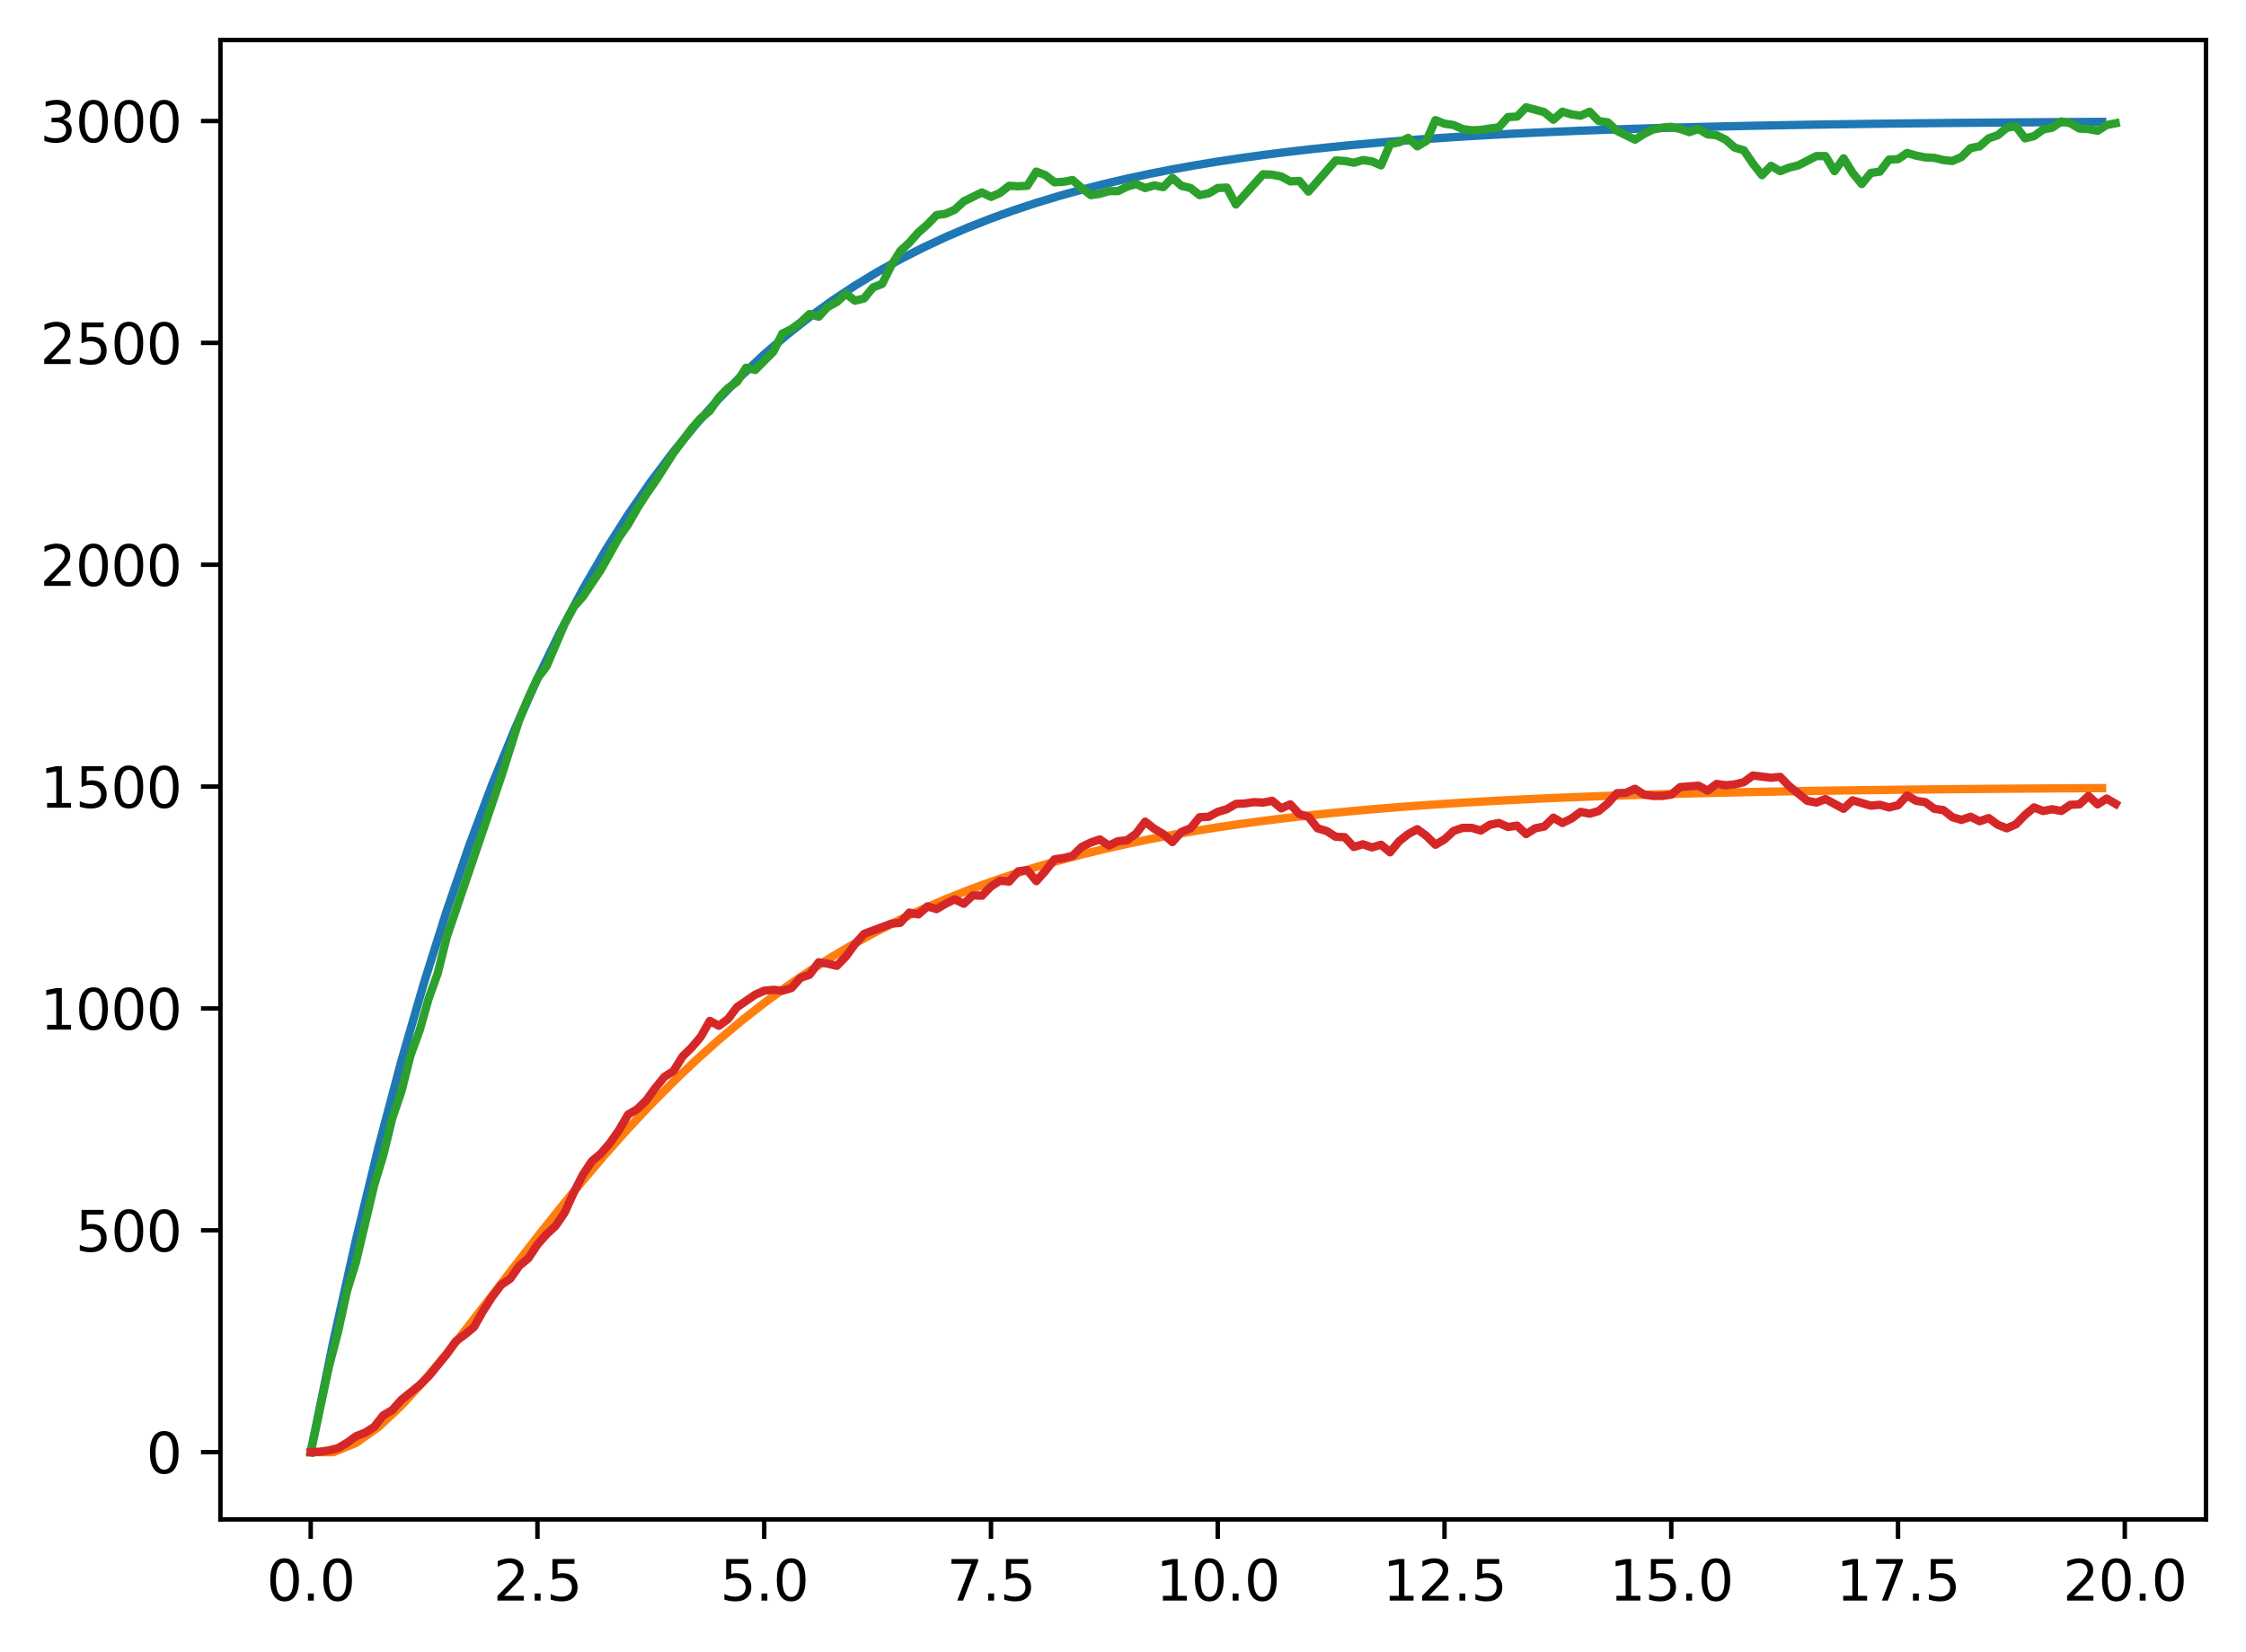 <?xml version="1.0" encoding="utf-8" standalone="no"?>
<!DOCTYPE svg PUBLIC "-//W3C//DTD SVG 1.1//EN"
  "http://www.w3.org/Graphics/SVG/1.1/DTD/svg11.dtd">
<svg xmlns:xlink="http://www.w3.org/1999/xlink" width="403.97pt" height="297.19pt" viewBox="0 0 403.97 297.19" xmlns="http://www.w3.org/2000/svg" version="1.1">
 <defs>
  <style type="text/css">*{stroke-linejoin: round; stroke-linecap: butt}</style>
 </defs>
 <g id="figure_1">
  <g id="patch_1">
   <path d="M 0 297.19 
L 403.97 297.19 
L 403.97 0 
L 0 0 
z
" style="fill: #ffffff"/>
  </g>
  <g id="axes_1">
   <g id="patch_2">
    <path d="M 39.65 273.312 
L 396.77 273.312 
L 396.77 7.2 
L 39.65 7.2 
z
" style="fill: #ffffff"/>
   </g>
   <g id="matplotlib.axis_1">
    <g id="xtick_1">
     <g id="line2d_1">
      <defs>
       <path id="m69deac20c9" d="M 0 0 
L 0 3.5 
" style="stroke: #000000; stroke-width: 0.8"/>
      </defs>
      <g>
       <use xlink:href="#m69deac20c9" x="55.883" y="273.312" style="stroke: #000000; stroke-width: 0.8"/>
      </g>
     </g>
     <g id="text_1">
      <!-- 0.0 -->
      <g transform="translate(47.931 287.91) scale(0.1 -0.1)">
       <defs>
        <path id="DejaVuSans-30" d="M 2034 4250 
Q 1547 4250 1301 3770 
Q 1056 3291 1056 2328 
Q 1056 1369 1301 889 
Q 1547 409 2034 409 
Q 2525 409 2770 889 
Q 3016 1369 3016 2328 
Q 3016 3291 2770 3770 
Q 2525 4250 2034 4250 
z
M 2034 4750 
Q 2819 4750 3233 4129 
Q 3647 3509 3647 2328 
Q 3647 1150 3233 529 
Q 2819 -91 2034 -91 
Q 1250 -91 836 529 
Q 422 1150 422 2328 
Q 422 3509 836 4129 
Q 1250 4750 2034 4750 
z
" transform="scale(0.016)"/>
        <path id="DejaVuSans-2e" d="M 684 794 
L 1344 794 
L 1344 0 
L 684 0 
L 684 794 
z
" transform="scale(0.016)"/>
       </defs>
       <use xlink:href="#DejaVuSans-30"/>
       <use xlink:href="#DejaVuSans-2e" x="63.623"/>
       <use xlink:href="#DejaVuSans-30" x="95.41"/>
      </g>
     </g>
    </g>
    <g id="xtick_2">
     <g id="line2d_2">
      <g>
       <use xlink:href="#m69deac20c9" x="96.668" y="273.312" style="stroke: #000000; stroke-width: 0.8"/>
      </g>
     </g>
     <g id="text_2">
      <!-- 2.5 -->
      <g transform="translate(88.717 287.91) scale(0.1 -0.1)">
       <defs>
        <path id="DejaVuSans-32" d="M 1228 531 
L 3431 531 
L 3431 0 
L 469 0 
L 469 531 
Q 828 903 1448 1529 
Q 2069 2156 2228 2338 
Q 2531 2678 2651 2914 
Q 2772 3150 2772 3378 
Q 2772 3750 2511 3984 
Q 2250 4219 1831 4219 
Q 1534 4219 1204 4116 
Q 875 4013 500 3803 
L 500 4441 
Q 881 4594 1212 4672 
Q 1544 4750 1819 4750 
Q 2544 4750 2975 4387 
Q 3406 4025 3406 3419 
Q 3406 3131 3298 2873 
Q 3191 2616 2906 2266 
Q 2828 2175 2409 1742 
Q 1991 1309 1228 531 
z
" transform="scale(0.016)"/>
        <path id="DejaVuSans-35" d="M 691 4666 
L 3169 4666 
L 3169 4134 
L 1269 4134 
L 1269 2991 
Q 1406 3038 1543 3061 
Q 1681 3084 1819 3084 
Q 2600 3084 3056 2656 
Q 3513 2228 3513 1497 
Q 3513 744 3044 326 
Q 2575 -91 1722 -91 
Q 1428 -91 1123 -41 
Q 819 9 494 109 
L 494 744 
Q 775 591 1075 516 
Q 1375 441 1709 441 
Q 2250 441 2565 725 
Q 2881 1009 2881 1497 
Q 2881 1984 2565 2268 
Q 2250 2553 1709 2553 
Q 1456 2553 1204 2497 
Q 953 2441 691 2322 
L 691 4666 
z
" transform="scale(0.016)"/>
       </defs>
       <use xlink:href="#DejaVuSans-32"/>
       <use xlink:href="#DejaVuSans-2e" x="63.623"/>
       <use xlink:href="#DejaVuSans-35" x="95.41"/>
      </g>
     </g>
    </g>
    <g id="xtick_3">
     <g id="line2d_3">
      <g>
       <use xlink:href="#m69deac20c9" x="137.454" y="273.312" style="stroke: #000000; stroke-width: 0.8"/>
      </g>
     </g>
     <g id="text_3">
      <!-- 5.0 -->
      <g transform="translate(129.503 287.91) scale(0.1 -0.1)">
       <use xlink:href="#DejaVuSans-35"/>
       <use xlink:href="#DejaVuSans-2e" x="63.623"/>
       <use xlink:href="#DejaVuSans-30" x="95.41"/>
      </g>
     </g>
    </g>
    <g id="xtick_4">
     <g id="line2d_4">
      <g>
       <use xlink:href="#m69deac20c9" x="178.24" y="273.312" style="stroke: #000000; stroke-width: 0.8"/>
      </g>
     </g>
     <g id="text_4">
      <!-- 7.5 -->
      <g transform="translate(170.288 287.91) scale(0.1 -0.1)">
       <defs>
        <path id="DejaVuSans-37" d="M 525 4666 
L 3525 4666 
L 3525 4397 
L 1831 0 
L 1172 0 
L 2766 4134 
L 525 4134 
L 525 4666 
z
" transform="scale(0.016)"/>
       </defs>
       <use xlink:href="#DejaVuSans-37"/>
       <use xlink:href="#DejaVuSans-2e" x="63.623"/>
       <use xlink:href="#DejaVuSans-35" x="95.41"/>
      </g>
     </g>
    </g>
    <g id="xtick_5">
     <g id="line2d_5">
      <g>
       <use xlink:href="#m69deac20c9" x="219.026" y="273.312" style="stroke: #000000; stroke-width: 0.8"/>
      </g>
     </g>
     <g id="text_5">
      <!-- 10.0 -->
      <g transform="translate(207.893 287.91) scale(0.1 -0.1)">
       <defs>
        <path id="DejaVuSans-31" d="M 794 531 
L 1825 531 
L 1825 4091 
L 703 3866 
L 703 4441 
L 1819 4666 
L 2450 4666 
L 2450 531 
L 3481 531 
L 3481 0 
L 794 0 
L 794 531 
z
" transform="scale(0.016)"/>
       </defs>
       <use xlink:href="#DejaVuSans-31"/>
       <use xlink:href="#DejaVuSans-30" x="63.623"/>
       <use xlink:href="#DejaVuSans-2e" x="127.246"/>
       <use xlink:href="#DejaVuSans-30" x="159.033"/>
      </g>
     </g>
    </g>
    <g id="xtick_6">
     <g id="line2d_6">
      <g>
       <use xlink:href="#m69deac20c9" x="259.811" y="273.312" style="stroke: #000000; stroke-width: 0.8"/>
      </g>
     </g>
     <g id="text_6">
      <!-- 12.5 -->
      <g transform="translate(248.679 287.91) scale(0.1 -0.1)">
       <use xlink:href="#DejaVuSans-31"/>
       <use xlink:href="#DejaVuSans-32" x="63.623"/>
       <use xlink:href="#DejaVuSans-2e" x="127.246"/>
       <use xlink:href="#DejaVuSans-35" x="159.033"/>
      </g>
     </g>
    </g>
    <g id="xtick_7">
     <g id="line2d_7">
      <g>
       <use xlink:href="#m69deac20c9" x="300.597" y="273.312" style="stroke: #000000; stroke-width: 0.8"/>
      </g>
     </g>
     <g id="text_7">
      <!-- 15.0 -->
      <g transform="translate(289.464 287.91) scale(0.1 -0.1)">
       <use xlink:href="#DejaVuSans-31"/>
       <use xlink:href="#DejaVuSans-35" x="63.623"/>
       <use xlink:href="#DejaVuSans-2e" x="127.246"/>
       <use xlink:href="#DejaVuSans-30" x="159.033"/>
      </g>
     </g>
    </g>
    <g id="xtick_8">
     <g id="line2d_8">
      <g>
       <use xlink:href="#m69deac20c9" x="341.383" y="273.312" style="stroke: #000000; stroke-width: 0.8"/>
      </g>
     </g>
     <g id="text_8">
      <!-- 17.5 -->
      <g transform="translate(330.25 287.91) scale(0.1 -0.1)">
       <use xlink:href="#DejaVuSans-31"/>
       <use xlink:href="#DejaVuSans-37" x="63.623"/>
       <use xlink:href="#DejaVuSans-2e" x="127.246"/>
       <use xlink:href="#DejaVuSans-35" x="159.033"/>
      </g>
     </g>
    </g>
    <g id="xtick_9">
     <g id="line2d_9">
      <g>
       <use xlink:href="#m69deac20c9" x="382.169" y="273.312" style="stroke: #000000; stroke-width: 0.8"/>
      </g>
     </g>
     <g id="text_9">
      <!-- 20.0 -->
      <g transform="translate(371.036 287.91) scale(0.1 -0.1)">
       <use xlink:href="#DejaVuSans-32"/>
       <use xlink:href="#DejaVuSans-30" x="63.623"/>
       <use xlink:href="#DejaVuSans-2e" x="127.246"/>
       <use xlink:href="#DejaVuSans-30" x="159.033"/>
      </g>
     </g>
    </g>
   </g>
   <g id="matplotlib.axis_2">
    <g id="ytick_1">
     <g id="line2d_10">
      <defs>
       <path id="m65c1012f1c" d="M 0 0 
L -3.5 0 
" style="stroke: #000000; stroke-width: 0.8"/>
      </defs>
      <g>
       <use xlink:href="#m65c1012f1c" x="39.65" y="261.216" style="stroke: #000000; stroke-width: 0.8"/>
      </g>
     </g>
     <g id="text_10">
      <!-- 0 -->
      <g transform="translate(26.288 265.015) scale(0.1 -0.1)">
       <use xlink:href="#DejaVuSans-30"/>
      </g>
     </g>
    </g>
    <g id="ytick_2">
     <g id="line2d_11">
      <g>
       <use xlink:href="#m65c1012f1c" x="39.65" y="221.308" style="stroke: #000000; stroke-width: 0.8"/>
      </g>
     </g>
     <g id="text_11">
      <!-- 500 -->
      <g transform="translate(13.562 225.108) scale(0.1 -0.1)">
       <use xlink:href="#DejaVuSans-35"/>
       <use xlink:href="#DejaVuSans-30" x="63.623"/>
       <use xlink:href="#DejaVuSans-30" x="127.246"/>
      </g>
     </g>
    </g>
    <g id="ytick_3">
     <g id="line2d_12">
      <g>
       <use xlink:href="#m65c1012f1c" x="39.65" y="181.401" style="stroke: #000000; stroke-width: 0.8"/>
      </g>
     </g>
     <g id="text_12">
      <!-- 1000 -->
      <g transform="translate(7.2 185.2) scale(0.1 -0.1)">
       <use xlink:href="#DejaVuSans-31"/>
       <use xlink:href="#DejaVuSans-30" x="63.623"/>
       <use xlink:href="#DejaVuSans-30" x="127.246"/>
       <use xlink:href="#DejaVuSans-30" x="190.869"/>
      </g>
     </g>
    </g>
    <g id="ytick_4">
     <g id="line2d_13">
      <g>
       <use xlink:href="#m65c1012f1c" x="39.65" y="141.493" style="stroke: #000000; stroke-width: 0.8"/>
      </g>
     </g>
     <g id="text_13">
      <!-- 1500 -->
      <g transform="translate(7.2 145.292) scale(0.1 -0.1)">
       <use xlink:href="#DejaVuSans-31"/>
       <use xlink:href="#DejaVuSans-35" x="63.623"/>
       <use xlink:href="#DejaVuSans-30" x="127.246"/>
       <use xlink:href="#DejaVuSans-30" x="190.869"/>
      </g>
     </g>
    </g>
    <g id="ytick_5">
     <g id="line2d_14">
      <g>
       <use xlink:href="#m65c1012f1c" x="39.65" y="101.586" style="stroke: #000000; stroke-width: 0.8"/>
      </g>
     </g>
     <g id="text_14">
      <!-- 2000 -->
      <g transform="translate(7.2 105.385) scale(0.1 -0.1)">
       <use xlink:href="#DejaVuSans-32"/>
       <use xlink:href="#DejaVuSans-30" x="63.623"/>
       <use xlink:href="#DejaVuSans-30" x="127.246"/>
       <use xlink:href="#DejaVuSans-30" x="190.869"/>
      </g>
     </g>
    </g>
    <g id="ytick_6">
     <g id="line2d_15">
      <g>
       <use xlink:href="#m65c1012f1c" x="39.65" y="61.678" style="stroke: #000000; stroke-width: 0.8"/>
      </g>
     </g>
     <g id="text_15">
      <!-- 2500 -->
      <g transform="translate(7.2 65.477) scale(0.1 -0.1)">
       <use xlink:href="#DejaVuSans-32"/>
       <use xlink:href="#DejaVuSans-35" x="63.623"/>
       <use xlink:href="#DejaVuSans-30" x="127.246"/>
       <use xlink:href="#DejaVuSans-30" x="190.869"/>
      </g>
     </g>
    </g>
    <g id="ytick_7">
     <g id="line2d_16">
      <g>
       <use xlink:href="#m65c1012f1c" x="39.65" y="21.77" style="stroke: #000000; stroke-width: 0.8"/>
      </g>
     </g>
     <g id="text_16">
      <!-- 3000 -->
      <g transform="translate(7.2 25.569) scale(0.1 -0.1)">
       <defs>
        <path id="DejaVuSans-33" d="M 2597 2516 
Q 3050 2419 3304 2112 
Q 3559 1806 3559 1356 
Q 3559 666 3084 287 
Q 2609 -91 1734 -91 
Q 1441 -91 1130 -33 
Q 819 25 488 141 
L 488 750 
Q 750 597 1062 519 
Q 1375 441 1716 441 
Q 2309 441 2620 675 
Q 2931 909 2931 1356 
Q 2931 1769 2642 2001 
Q 2353 2234 1838 2234 
L 1294 2234 
L 1294 2753 
L 1863 2753 
Q 2328 2753 2575 2939 
Q 2822 3125 2822 3475 
Q 2822 3834 2567 4026 
Q 2313 4219 1838 4219 
Q 1578 4219 1281 4162 
Q 984 4106 628 3988 
L 628 4550 
Q 988 4650 1302 4700 
Q 1616 4750 1894 4750 
Q 2613 4750 3031 4423 
Q 3450 4097 3450 3541 
Q 3450 3153 3228 2886 
Q 3006 2619 2597 2516 
z
" transform="scale(0.016)"/>
       </defs>
       <use xlink:href="#DejaVuSans-33"/>
       <use xlink:href="#DejaVuSans-30" x="63.623"/>
       <use xlink:href="#DejaVuSans-30" x="127.246"/>
       <use xlink:href="#DejaVuSans-30" x="190.869"/>
      </g>
     </g>
    </g>
   </g>
   <g id="line2d_17">
    <path d="M 55.883 261.216 
L 59.961 241.262 
L 64.04 222.971 
L 68.118 206.203 
L 72.197 190.831 
L 76.276 176.741 
L 80.354 163.824 
L 84.433 151.983 
L 88.511 141.128 
L 92.59 131.177 
L 96.668 122.056 
L 100.747 113.694 
L 104.826 106.029 
L 108.904 99.002 
L 112.983 92.561 
L 117.061 86.656 
L 121.14 81.243 
L 125.218 76.281 
L 129.297 71.732 
L 133.376 67.562 
L 137.454 63.74 
L 141.533 60.236 
L 145.611 57.024 
L 149.69 54.079 
L 153.769 51.38 
L 157.847 48.905 
L 161.926 46.637 
L 166.004 44.558 
L 170.083 42.651 
L 174.161 40.904 
L 178.24 39.302 
L 182.319 37.834 
L 186.397 36.488 
L 190.476 35.254 
L 194.554 34.123 
L 198.633 33.086 
L 202.711 32.135 
L 206.79 31.264 
L 210.869 30.465 
L 214.947 29.733 
L 219.026 29.061 
L 223.104 28.446 
L 227.183 27.882 
L 231.261 27.365 
L 235.34 26.891 
L 239.419 26.456 
L 243.497 26.058 
L 247.576 25.693 
L 251.654 25.358 
L 255.733 25.051 
L 259.811 24.77 
L 263.89 24.512 
L 267.969 24.276 
L 272.047 24.059 
L 276.126 23.86 
L 280.204 23.678 
L 284.283 23.511 
L 288.361 23.358 
L 292.44 23.218 
L 296.519 23.09 
L 300.597 22.972 
L 304.676 22.864 
L 308.754 22.765 
L 312.833 22.674 
L 316.912 22.591 
L 320.99 22.514 
L 325.069 22.444 
L 329.147 22.38 
L 333.226 22.321 
L 337.304 22.267 
L 341.383 22.218 
L 345.462 22.173 
L 349.54 22.131 
L 353.619 22.093 
L 357.697 22.058 
L 361.776 22.026 
L 365.854 21.997 
L 369.933 21.97 
L 374.012 21.946 
L 378.09 21.923 
" clip-path="url(#p21bc8c3745)" style="fill: none; stroke: #1f77b4; stroke-width: 1.5; stroke-linecap: square"/>
   </g>
   <g id="line2d_18">
    <path d="M 55.883 261.216 
L 59.961 261.216 
L 64.04 259.554 
L 68.118 256.645 
L 72.197 252.824 
L 76.276 248.36 
L 80.354 243.467 
L 84.433 238.313 
L 88.511 233.031 
L 92.59 227.726 
L 96.668 222.477 
L 100.747 217.343 
L 104.826 212.368 
L 108.904 207.584 
L 112.983 203.012 
L 117.061 198.665 
L 121.14 194.552 
L 125.218 190.673 
L 129.297 187.027 
L 133.376 183.611 
L 137.454 180.416 
L 141.533 177.436 
L 145.611 174.66 
L 149.69 172.08 
L 153.769 169.684 
L 157.847 167.463 
L 161.926 165.406 
L 166.004 163.503 
L 170.083 161.744 
L 174.161 160.12 
L 178.24 158.621 
L 182.319 157.238 
L 186.397 155.963 
L 190.476 154.789 
L 194.554 153.708 
L 198.633 152.713 
L 202.711 151.797 
L 206.79 150.955 
L 210.869 150.18 
L 214.947 149.468 
L 219.026 148.814 
L 223.104 148.213 
L 227.183 147.661 
L 231.261 147.154 
L 235.34 146.688 
L 239.419 146.261 
L 243.497 145.868 
L 247.576 145.508 
L 251.654 145.178 
L 255.733 144.874 
L 259.811 144.596 
L 263.89 144.34 
L 267.969 144.106 
L 272.047 143.891 
L 276.126 143.694 
L 280.204 143.513 
L 284.283 143.347 
L 288.361 143.195 
L 292.44 143.056 
L 296.519 142.928 
L 300.597 142.811 
L 304.676 142.703 
L 308.754 142.604 
L 312.833 142.514 
L 316.912 142.431 
L 320.99 142.355 
L 325.069 142.285 
L 329.147 142.221 
L 333.226 142.163 
L 337.304 142.109 
L 341.383 142.06 
L 345.462 142.015 
L 349.54 141.973 
L 353.619 141.935 
L 357.697 141.9 
L 361.776 141.868 
L 365.854 141.839 
L 369.933 141.812 
L 374.012 141.788 
L 378.09 141.765 
" clip-path="url(#p21bc8c3745)" style="fill: none; stroke: #ff7f0e; stroke-width: 1.5; stroke-linecap: square"/>
   </g>
   <g id="line2d_19">
    <path d="M 55.883 261.216 
L 59.146 245.891 
L 60.777 239.666 
L 62.408 232.243 
L 64.04 226.975 
L 67.303 213.167 
L 68.934 207.82 
L 70.566 201.115 
L 72.197 196.326 
L 73.828 189.861 
L 75.46 185.392 
L 77.091 179.645 
L 78.723 175.095 
L 80.354 168.551 
L 90.143 139.737 
L 93.406 129.441 
L 95.037 125.53 
L 96.668 122.018 
L 98.3 119.863 
L 101.563 112.201 
L 103.194 109.168 
L 104.826 107.332 
L 108.088 102.463 
L 111.351 96.637 
L 112.983 94.322 
L 114.614 91.449 
L 116.246 88.895 
L 117.877 86.58 
L 121.14 81.472 
L 124.403 77.082 
L 126.034 75.246 
L 127.666 73.89 
L 129.297 71.495 
L 130.929 69.819 
L 132.56 68.702 
L 134.191 66.148 
L 135.823 66.547 
L 139.086 63.274 
L 140.717 60.002 
L 142.349 59.204 
L 143.98 58.006 
L 145.611 56.49 
L 147.243 56.969 
L 148.874 55.213 
L 150.506 54.335 
L 152.137 52.818 
L 153.769 54.095 
L 155.4 53.696 
L 157.031 51.701 
L 158.663 51.062 
L 160.294 47.79 
L 161.926 45.156 
L 163.557 43.64 
L 165.189 41.804 
L 166.82 40.367 
L 168.451 38.691 
L 170.083 38.452 
L 171.714 37.733 
L 173.346 36.217 
L 176.609 34.621 
L 178.24 35.419 
L 179.871 34.7 
L 181.503 33.423 
L 183.134 33.503 
L 184.766 33.423 
L 186.397 30.869 
L 188.029 31.508 
L 189.66 32.785 
L 191.291 32.705 
L 192.923 32.386 
L 194.554 33.822 
L 196.186 35.099 
L 197.817 34.86 
L 199.449 34.381 
L 201.08 34.381 
L 202.711 33.583 
L 204.343 33.104 
L 205.974 33.822 
L 207.606 33.343 
L 209.237 33.663 
L 210.869 31.987 
L 212.5 33.423 
L 214.131 33.822 
L 215.763 35.099 
L 217.394 34.78 
L 219.026 33.822 
L 220.657 33.743 
L 222.289 36.776 
L 227.183 31.348 
L 228.814 31.428 
L 230.446 31.747 
L 232.077 32.625 
L 233.709 32.545 
L 235.34 34.461 
L 240.234 28.874 
L 241.866 28.954 
L 243.497 29.273 
L 245.129 28.794 
L 246.76 29.033 
L 248.391 29.752 
L 250.023 25.921 
L 251.654 25.601 
L 253.286 24.803 
L 254.917 26.32 
L 256.549 25.362 
L 258.18 21.611 
L 259.811 22.249 
L 261.443 22.489 
L 263.074 23.207 
L 264.706 23.446 
L 266.337 23.367 
L 269.6 22.888 
L 271.231 21.052 
L 272.863 20.972 
L 274.494 19.296 
L 277.757 20.174 
L 279.389 21.531 
L 281.02 20.094 
L 282.651 20.573 
L 284.283 20.812 
L 285.914 20.094 
L 287.546 21.77 
L 289.177 22.01 
L 290.809 23.526 
L 294.071 25.123 
L 295.703 24.085 
L 297.334 23.287 
L 298.966 22.968 
L 300.597 22.808 
L 302.229 23.207 
L 303.86 23.766 
L 305.491 23.207 
L 307.123 24.165 
L 308.754 24.324 
L 310.386 25.123 
L 312.017 26.559 
L 313.649 27.038 
L 315.28 29.433 
L 316.912 31.508 
L 318.543 29.832 
L 320.174 30.789 
L 321.806 30.151 
L 323.437 29.752 
L 326.7 28.076 
L 328.332 28.076 
L 329.963 30.789 
L 331.594 28.475 
L 333.226 31.109 
L 334.857 33.104 
L 336.489 31.109 
L 338.12 30.869 
L 339.752 28.714 
L 341.383 28.634 
L 343.014 27.517 
L 344.646 27.996 
L 346.277 28.315 
L 347.909 28.395 
L 349.54 28.794 
L 351.172 28.954 
L 352.803 28.235 
L 354.434 26.639 
L 356.066 26.32 
L 357.697 24.883 
L 359.329 24.324 
L 360.96 22.968 
L 362.592 22.728 
L 364.223 24.883 
L 365.854 24.484 
L 367.486 23.287 
L 369.117 22.968 
L 370.749 21.85 
L 372.38 22.169 
L 374.012 23.127 
L 375.643 23.207 
L 377.274 23.526 
L 378.906 22.489 
L 380.537 22.169 
L 380.537 22.169 
" clip-path="url(#p21bc8c3745)" style="fill: none; stroke: #2ca02c; stroke-width: 1.5; stroke-linecap: square"/>
   </g>
   <g id="line2d_20">
    <path d="M 55.883 261.216 
L 57.514 261.136 
L 59.146 260.897 
L 60.777 260.498 
L 62.408 259.54 
L 64.04 258.343 
L 65.671 257.704 
L 67.303 256.667 
L 68.934 254.591 
L 70.566 253.634 
L 72.197 251.798 
L 75.46 249.164 
L 77.091 247.568 
L 80.354 243.577 
L 81.986 241.262 
L 83.617 240.065 
L 85.248 238.708 
L 86.88 235.835 
L 88.511 233.281 
L 90.143 231.126 
L 91.774 230.008 
L 93.406 227.694 
L 95.037 226.337 
L 96.668 223.862 
L 98.3 222.027 
L 99.931 220.51 
L 101.563 218.116 
L 103.194 214.524 
L 104.826 211.331 
L 106.457 208.857 
L 108.088 207.5 
L 109.72 205.585 
L 111.351 203.27 
L 112.983 200.477 
L 114.614 199.519 
L 116.246 197.923 
L 117.877 195.688 
L 119.508 193.692 
L 121.14 192.655 
L 122.771 190.021 
L 124.403 188.424 
L 126.034 186.509 
L 127.666 183.636 
L 129.297 184.514 
L 130.929 183.316 
L 132.56 181.161 
L 135.823 178.926 
L 137.454 178.208 
L 139.086 178.049 
L 140.717 178.208 
L 142.349 177.729 
L 143.98 175.894 
L 145.611 175.335 
L 147.243 173.1 
L 148.874 173.339 
L 150.506 173.738 
L 152.137 172.062 
L 153.769 169.828 
L 155.4 167.992 
L 160.294 166.156 
L 161.926 165.996 
L 163.557 164.161 
L 165.189 164.48 
L 166.82 163.043 
L 168.451 163.522 
L 170.083 162.564 
L 171.714 161.766 
L 173.346 162.564 
L 174.977 161.048 
L 176.609 161.128 
L 178.24 159.452 
L 179.871 158.414 
L 181.503 158.574 
L 183.134 156.738 
L 184.766 156.498 
L 186.397 158.494 
L 188.029 156.658 
L 189.66 154.583 
L 191.291 154.343 
L 192.923 153.944 
L 194.554 152.348 
L 196.186 151.55 
L 197.817 150.991 
L 199.449 152.109 
L 201.08 151.31 
L 202.711 151.151 
L 204.343 149.954 
L 205.974 147.799 
L 207.606 149.076 
L 209.237 150.033 
L 210.869 151.47 
L 212.5 149.634 
L 214.131 148.996 
L 215.763 147 
L 217.394 146.921 
L 219.026 146.043 
L 220.657 145.564 
L 222.289 144.606 
L 223.92 144.526 
L 225.551 144.287 
L 227.183 144.366 
L 228.814 144.047 
L 230.446 145.404 
L 232.077 144.686 
L 233.709 146.442 
L 235.34 146.921 
L 236.971 148.996 
L 238.603 149.475 
L 240.234 150.512 
L 241.866 150.592 
L 243.497 152.348 
L 245.129 151.869 
L 246.76 152.428 
L 248.391 151.949 
L 250.023 153.306 
L 251.654 151.31 
L 253.286 150.033 
L 254.917 149.155 
L 256.549 150.353 
L 258.18 151.949 
L 259.811 150.991 
L 261.443 149.475 
L 263.074 148.916 
L 264.706 148.916 
L 266.337 149.395 
L 267.969 148.357 
L 269.6 148.038 
L 271.231 148.756 
L 272.863 148.517 
L 274.494 150.033 
L 276.126 148.996 
L 277.757 148.677 
L 279.389 147.08 
L 281.02 148.038 
L 282.651 147.24 
L 284.283 146.043 
L 285.914 146.362 
L 287.546 145.883 
L 289.177 144.526 
L 290.809 142.69 
L 292.44 142.611 
L 294.071 141.892 
L 295.703 142.93 
L 297.334 143.169 
L 298.966 143.169 
L 300.597 142.93 
L 302.229 141.573 
L 305.491 141.334 
L 307.123 142.211 
L 308.754 141.014 
L 310.386 141.254 
L 312.017 141.094 
L 313.649 140.695 
L 315.28 139.498 
L 318.543 139.897 
L 320.174 139.737 
L 321.806 141.413 
L 325.069 144.047 
L 326.7 144.366 
L 328.332 143.728 
L 331.594 145.484 
L 333.226 143.967 
L 336.489 144.925 
L 338.12 144.766 
L 339.752 145.244 
L 341.383 144.845 
L 343.014 143.089 
L 344.646 144.047 
L 346.277 144.287 
L 347.909 145.484 
L 349.54 145.723 
L 351.172 147 
L 352.803 147.479 
L 354.434 146.921 
L 356.066 147.719 
L 357.697 147.16 
L 359.329 148.357 
L 360.96 148.996 
L 362.592 148.277 
L 364.223 146.601 
L 365.854 145.244 
L 367.486 145.883 
L 369.117 145.564 
L 370.749 145.883 
L 372.38 144.766 
L 374.012 144.686 
L 375.643 143.169 
L 377.274 144.686 
L 378.906 143.648 
L 380.537 144.606 
L 380.537 144.606 
" clip-path="url(#p21bc8c3745)" style="fill: none; stroke: #d62728; stroke-width: 1.5; stroke-linecap: square"/>
   </g>
   <g id="patch_3">
    <path d="M 39.65 273.312 
L 39.65 7.2 
" style="fill: none; stroke: #000000; stroke-width: 0.8; stroke-linejoin: miter; stroke-linecap: square"/>
   </g>
   <g id="patch_4">
    <path d="M 396.77 273.312 
L 396.77 7.2 
" style="fill: none; stroke: #000000; stroke-width: 0.8; stroke-linejoin: miter; stroke-linecap: square"/>
   </g>
   <g id="patch_5">
    <path d="M 39.65 273.312 
L 396.77 273.312 
" style="fill: none; stroke: #000000; stroke-width: 0.8; stroke-linejoin: miter; stroke-linecap: square"/>
   </g>
   <g id="patch_6">
    <path d="M 39.65 7.2 
L 396.77 7.2 
" style="fill: none; stroke: #000000; stroke-width: 0.8; stroke-linejoin: miter; stroke-linecap: square"/>
   </g>
  </g>
 </g>
 <defs>
  <clipPath id="p21bc8c3745">
   <rect x="39.65" y="7.2" width="357.12" height="266.112"/>
  </clipPath>
 </defs>
</svg>
